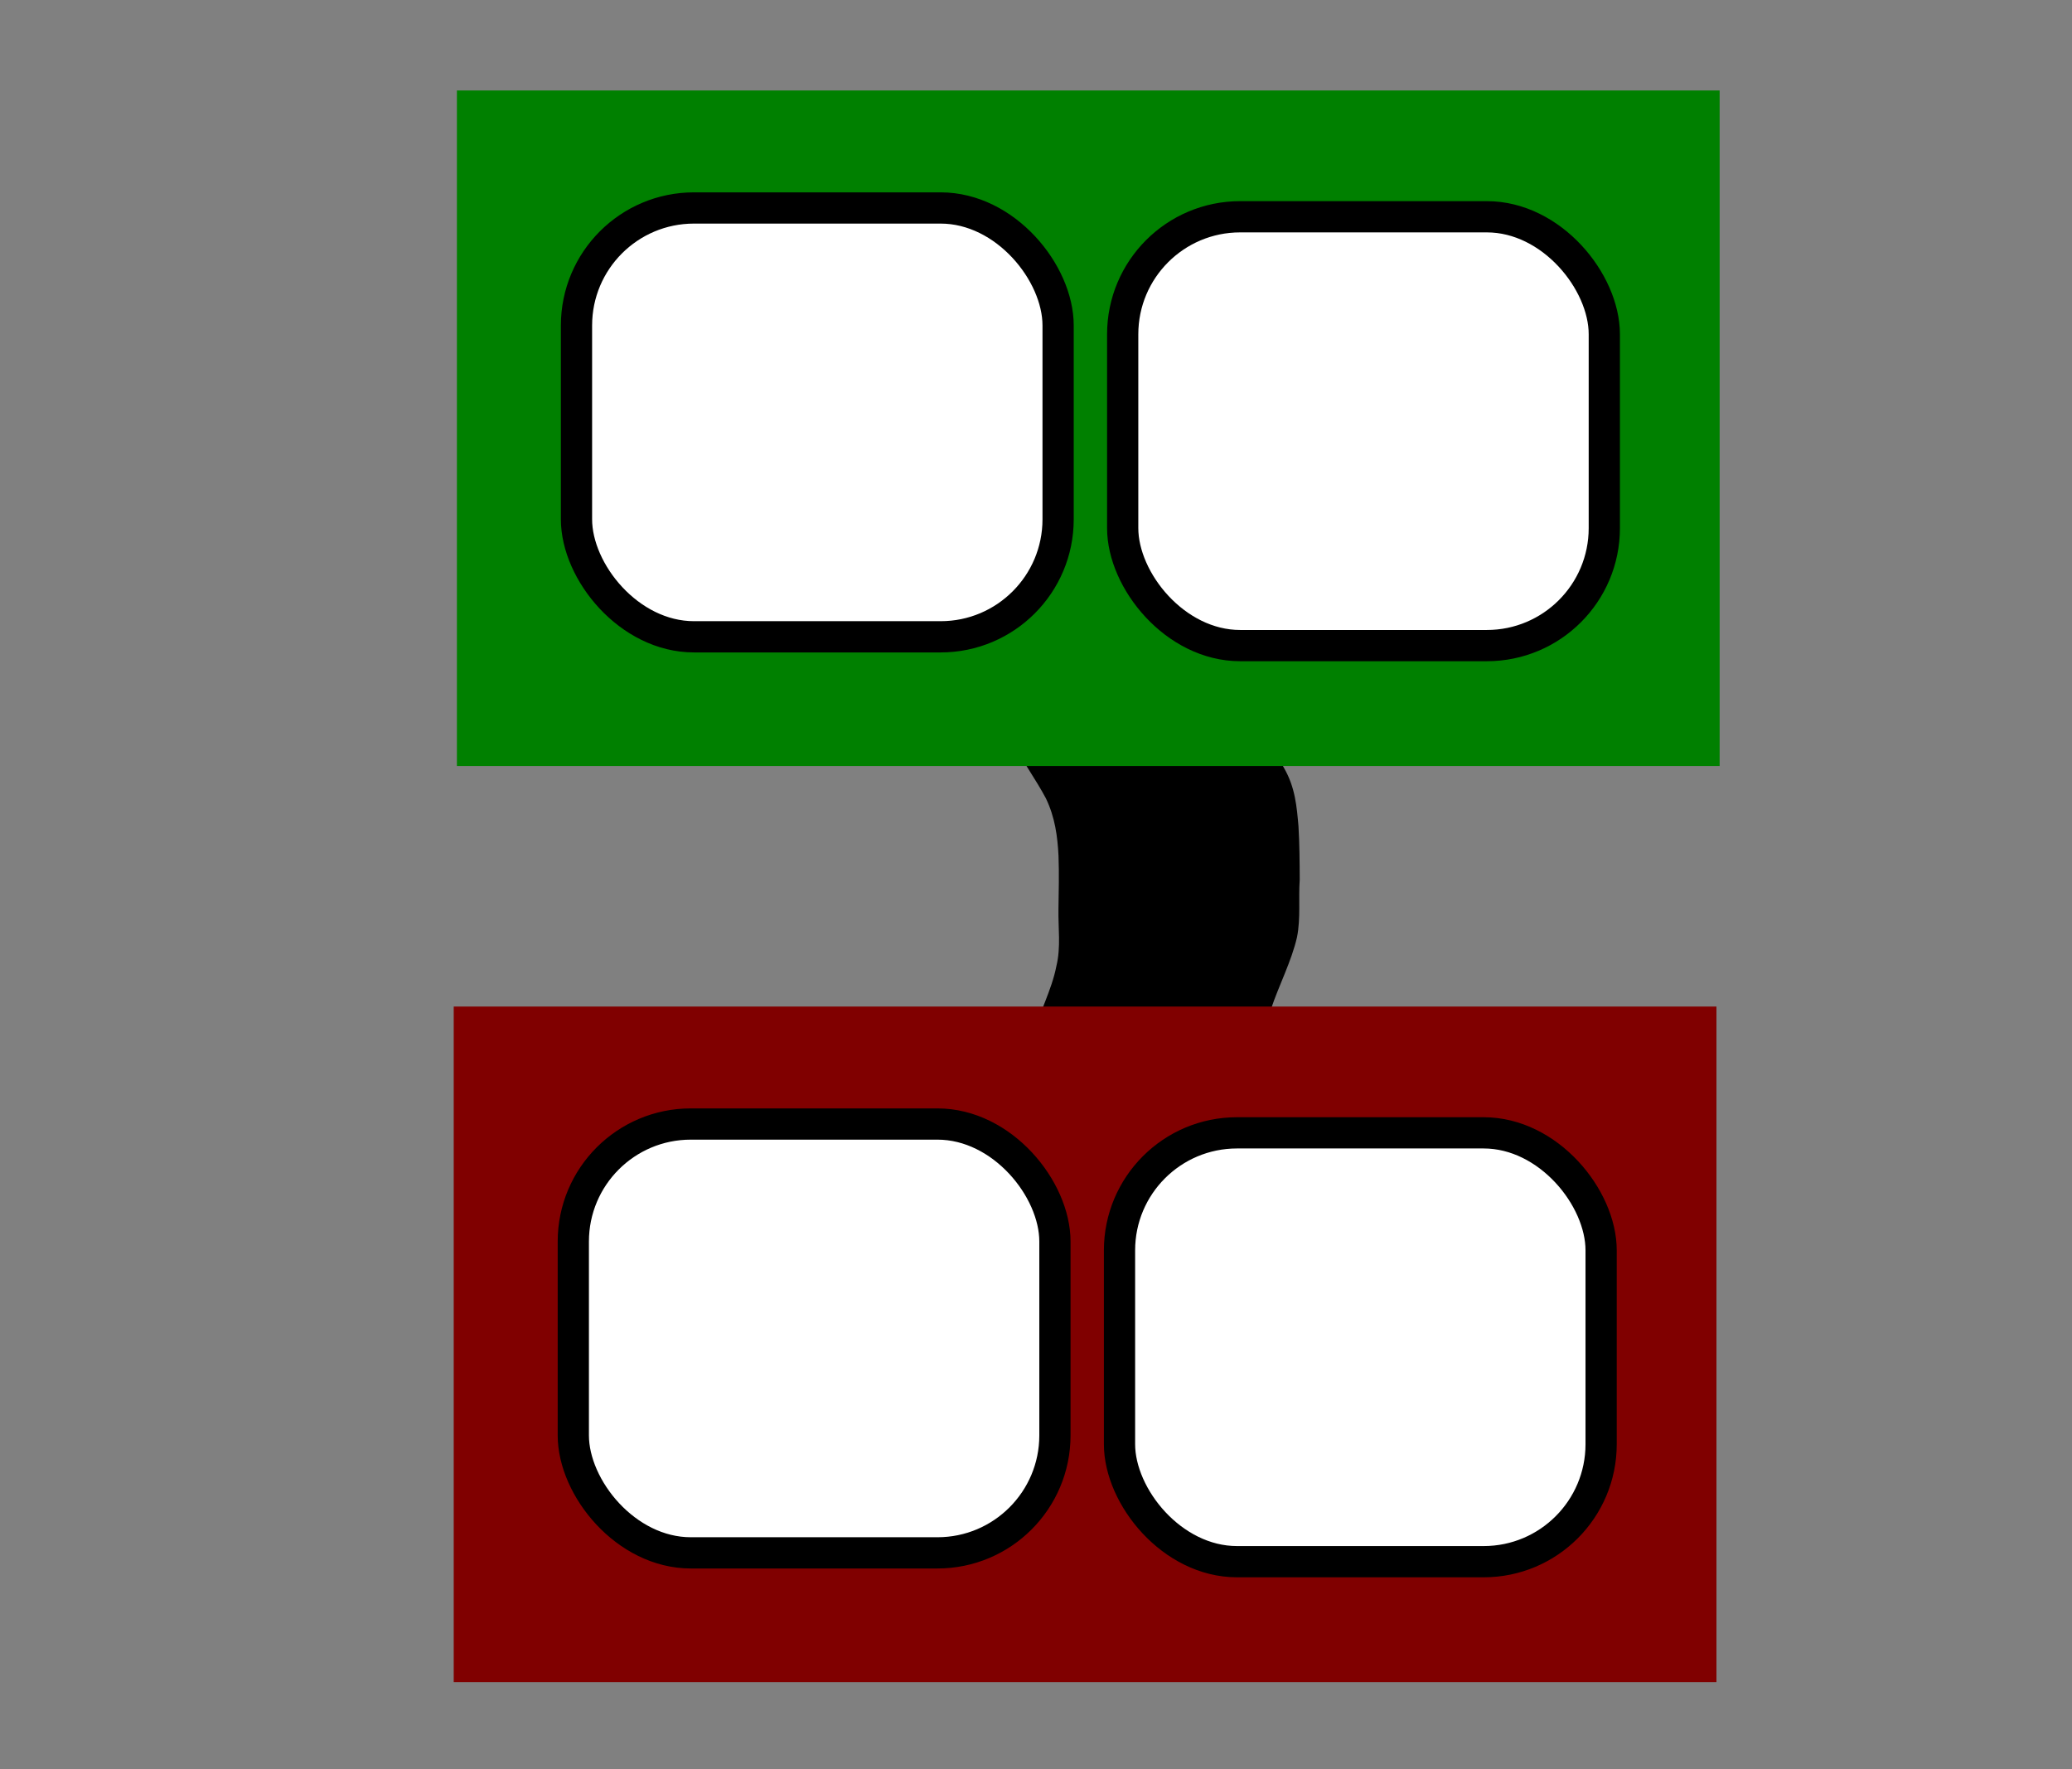 <?xml version="1.0" encoding="UTF-8" standalone="no"?>
<!-- Created with Inkscape (http://www.inkscape.org/) -->

<svg
   xmlns:dc="http://purl.org/dc/elements/1.1/"
   xmlns:cc="http://creativecommons.org/ns#"
   xmlns:rdf="http://www.w3.org/1999/02/22-rdf-syntax-ns#"
   xmlns:svg="http://www.w3.org/2000/svg"
   xmlns="http://www.w3.org/2000/svg"
   xmlns:sodipodi="http://sodipodi.sourceforge.net/DTD/sodipodi-0.dtd"
   xmlns:inkscape="http://www.inkscape.org/namespaces/inkscape"
   width="82"
   height="70"
   id="svg2"
   version="1.1"
   inkscape:version="0.48.1 "
   sodipodi:docname="rename.svg"
   inkscape:export-filename="C:\Users\Work\workspace\Scampi\src\Scampi\gui\ScaiOperators\src\main\webapp\images\operators\rename.png"
   inkscape:export-xdpi="90"
   inkscape:export-ydpi="90">
  <rect width="100%" height="100%" fill="#808080" stroke="none"/>
  <defs
     id="defs4" />
  <sodipodi:namedview
     id="base"
     pagecolor="#ffffff"
     bordercolor="#666666"
     borderopacity="1.0"
     inkscape:pageopacity="0.0"
     inkscape:pageshadow="2"
     inkscape:zoom="5.3185439"
     inkscape:cx="8.360988"
     inkscape:cy="53.561213"
     inkscape:document-units="px"
     inkscape:current-layer="layer1"
     showgrid="false"
     inkscape:window-width="1920"
     inkscape:window-height="1018"
     inkscape:window-x="1358"
     inkscape:window-y="-8"
     inkscape:window-maximized="1" />
  <g
     inkscape:label="Ebene 1"
     inkscape:groupmode="layer"
     id="layer1"
     transform="translate(0,-982.362)">
    <path
       style="fill:#000000;fill-opacity:1;stroke:#000000;stroke-width:0;stroke-miterlimit:4;stroke-opacity:1;stroke-dasharray:none"
       id="path4139"
       d="m 31.209,991.903 c 0.97,0.547 2.237,1.06 3.397,1.585 0.975,0.497 1.889,0.999 2.866,1.495 0.718,0.403 1.383,0.809 1.971,1.224 0.754,0.718 1.636,1.429 2.357,2.15 0.889,0.936 1.531,1.883 2.192,2.829 0.439,0.782 0.866,1.564 1.426,2.342 0.342,0.548 0.992,1.081 1.383,1.627 0.444,0.54 0.699,1.087 1.028,1.631 0.318,0.614 0.847,1.219 1.159,1.833 0.13,0.642 0.321,1.282 0.559,1.922 0.372,0.741 0.885,1.477 1.273,2.217 0.441,0.763 0.501,1.533 0.568,2.301 0.042,0.702 0.046,1.405 0.049,2.107 -0.054,0.758 0.043,1.518 -0.107,2.276 -0.218,0.956 -0.718,1.907 -1.036,2.861 -0.207,1.052 -0.442,2.103 -0.978,3.149 -0.525,0.902 -0.705,1.812 -0.799,2.722 -0.088,0.853 -0.06,1.706 -0.019,2.559 0.033,0.463 0.042,0.926 0.045,1.389 0.004,0.49 -0.33,0.976 -0.525,1.464 -0.077,0.553 -0.391,1.101 -0.637,1.651 -0.113,0.647 -0.507,1.285 -0.954,1.923 -0.53,0.727 -1.127,1.452 -1.672,2.178 -0.397,0.527 -0.416,1.063 -0.747,1.592 -0.36,0.489 -0.421,0.986 -0.713,1.477 -0.235,0.496 -0.639,0.985 -0.961,1.478 -0.277,0.41 -0.242,0.827 -0.392,1.24 -0.037,0.054 -0.075,0.107 -0.112,0.16 0,0 -9.746,1.13 -9.746,1.13 l 0,0 c 0.048,-0.051 0.096,-0.1 0.144,-0.149 0.359,-0.407 0.11,-0.835 0.439,-1.245 0.273,-0.495 0.785,-0.981 0.957,-1.48 0.34,-0.491 0.418,-0.984 0.692,-1.477 0.402,-0.531 0.479,-1.069 0.814,-1.603 0.53,-0.728 1.203,-1.449 1.716,-2.177 0.374,-0.633 0.88,-1.262 0.911,-1.903 0.223,-0.549 0.603,-1.093 0.641,-1.646 0.131,-0.481 0.507,-0.958 0.53,-1.44 -9.63e-4,-0.466 8.34e-4,-0.932 0.028,-1.398 0.036,-0.859 0.067,-1.718 0.103,-2.576 0.09,-0.917 0.188,-1.835 0.732,-2.744 0.609,-1.043 0.951,-2.088 1.051,-3.141 0.263,-0.951 0.781,-1.895 0.965,-2.848 0.183,-0.752 0.068,-1.505 0.082,-2.258 0.011,-0.703 0.029,-1.406 0.002,-2.109 -0.039,-0.76 -0.136,-1.522 -0.503,-2.278 -0.395,-0.742 -0.928,-1.479 -1.329,-2.221 -0.246,-0.637 -0.492,-1.272 -0.595,-1.911 -0.262,-0.614 -0.765,-1.218 -1.11,-1.829 -0.339,-0.541 -0.626,-1.084 -1.094,-1.62 -0.326,-0.55 -0.945,-1.087 -1.266,-1.637 -0.552,-0.78 -1.032,-1.562 -1.397,-2.349 -0.61,-0.943 -1.244,-1.885 -2.109,-2.816 -0.746,-0.707 -1.7,-1.4 -2.502,-2.104 -0.597,-0.405 -1.185,-0.81 -1.862,-1.208 -0.951,-0.495 -1.944,-0.985 -2.849,-1.485 -1.136,-0.535 -2.369,-1.057 -3.512,-1.591 0,0 9.444,-1.268 9.444,-1.268 z"
       inkscape:connector-curvature="0" />
    <rect
       style="fill:#008000;stroke:#000000;stroke-width:0;stroke-miterlimit:4;stroke-opacity:1;stroke-dasharray:none"
       id="rect3828-37-9"
       width="49.973"
       height="26.73"
       x="18.082"
       y="985.942"
       ry="0" />
    <rect
       style="fill:#ffffff;fill-opacity:1;stroke:#000000;stroke-width:1.236;stroke-miterlimit:4;stroke-opacity:1;stroke-dasharray:none"
       id="rect3001-0-6-3"
       width="19.06"
       height="16.968"
       x="44.431"
       y="990.939"
       ry="4.649" />
    <rect
       style="fill:#ffffff;fill-opacity:1;stroke:#000000;stroke-width:1.236;stroke-miterlimit:4;stroke-opacity:1;stroke-dasharray:none"
       id="rect3001-8-7"
       width="19.06"
       height="16.968"
       x="22.815"
       y="990.591"
       ry="4.649" />
    <rect
       style="fill:#800000;stroke:#000000;stroke-width:0;stroke-miterlimit:4;stroke-opacity:1;stroke-dasharray:none"
       id="rect3828-37-1"
       width="49.973"
       height="26.73"
       x="17.956"
       y="1022.189"
       ry="0" />
    <rect
       style="fill:#ffffff;fill-opacity:1;stroke:#000000;stroke-width:1.236;stroke-miterlimit:4;stroke-opacity:1;stroke-dasharray:none"
       id="rect3001-0-6-4"
       width="19.06"
       height="16.968"
       x="44.305"
       y="1027.186"
       ry="4.649" />
    <rect
       style="fill:#ffffff;fill-opacity:1;stroke:#000000;stroke-width:1.236;stroke-miterlimit:4;stroke-opacity:1;stroke-dasharray:none"
       id="rect3001-8-1"
       width="19.06"
       height="16.968"
       x="22.689"
       y="1026.837"
       ry="4.649" />
  </g>
</svg>
